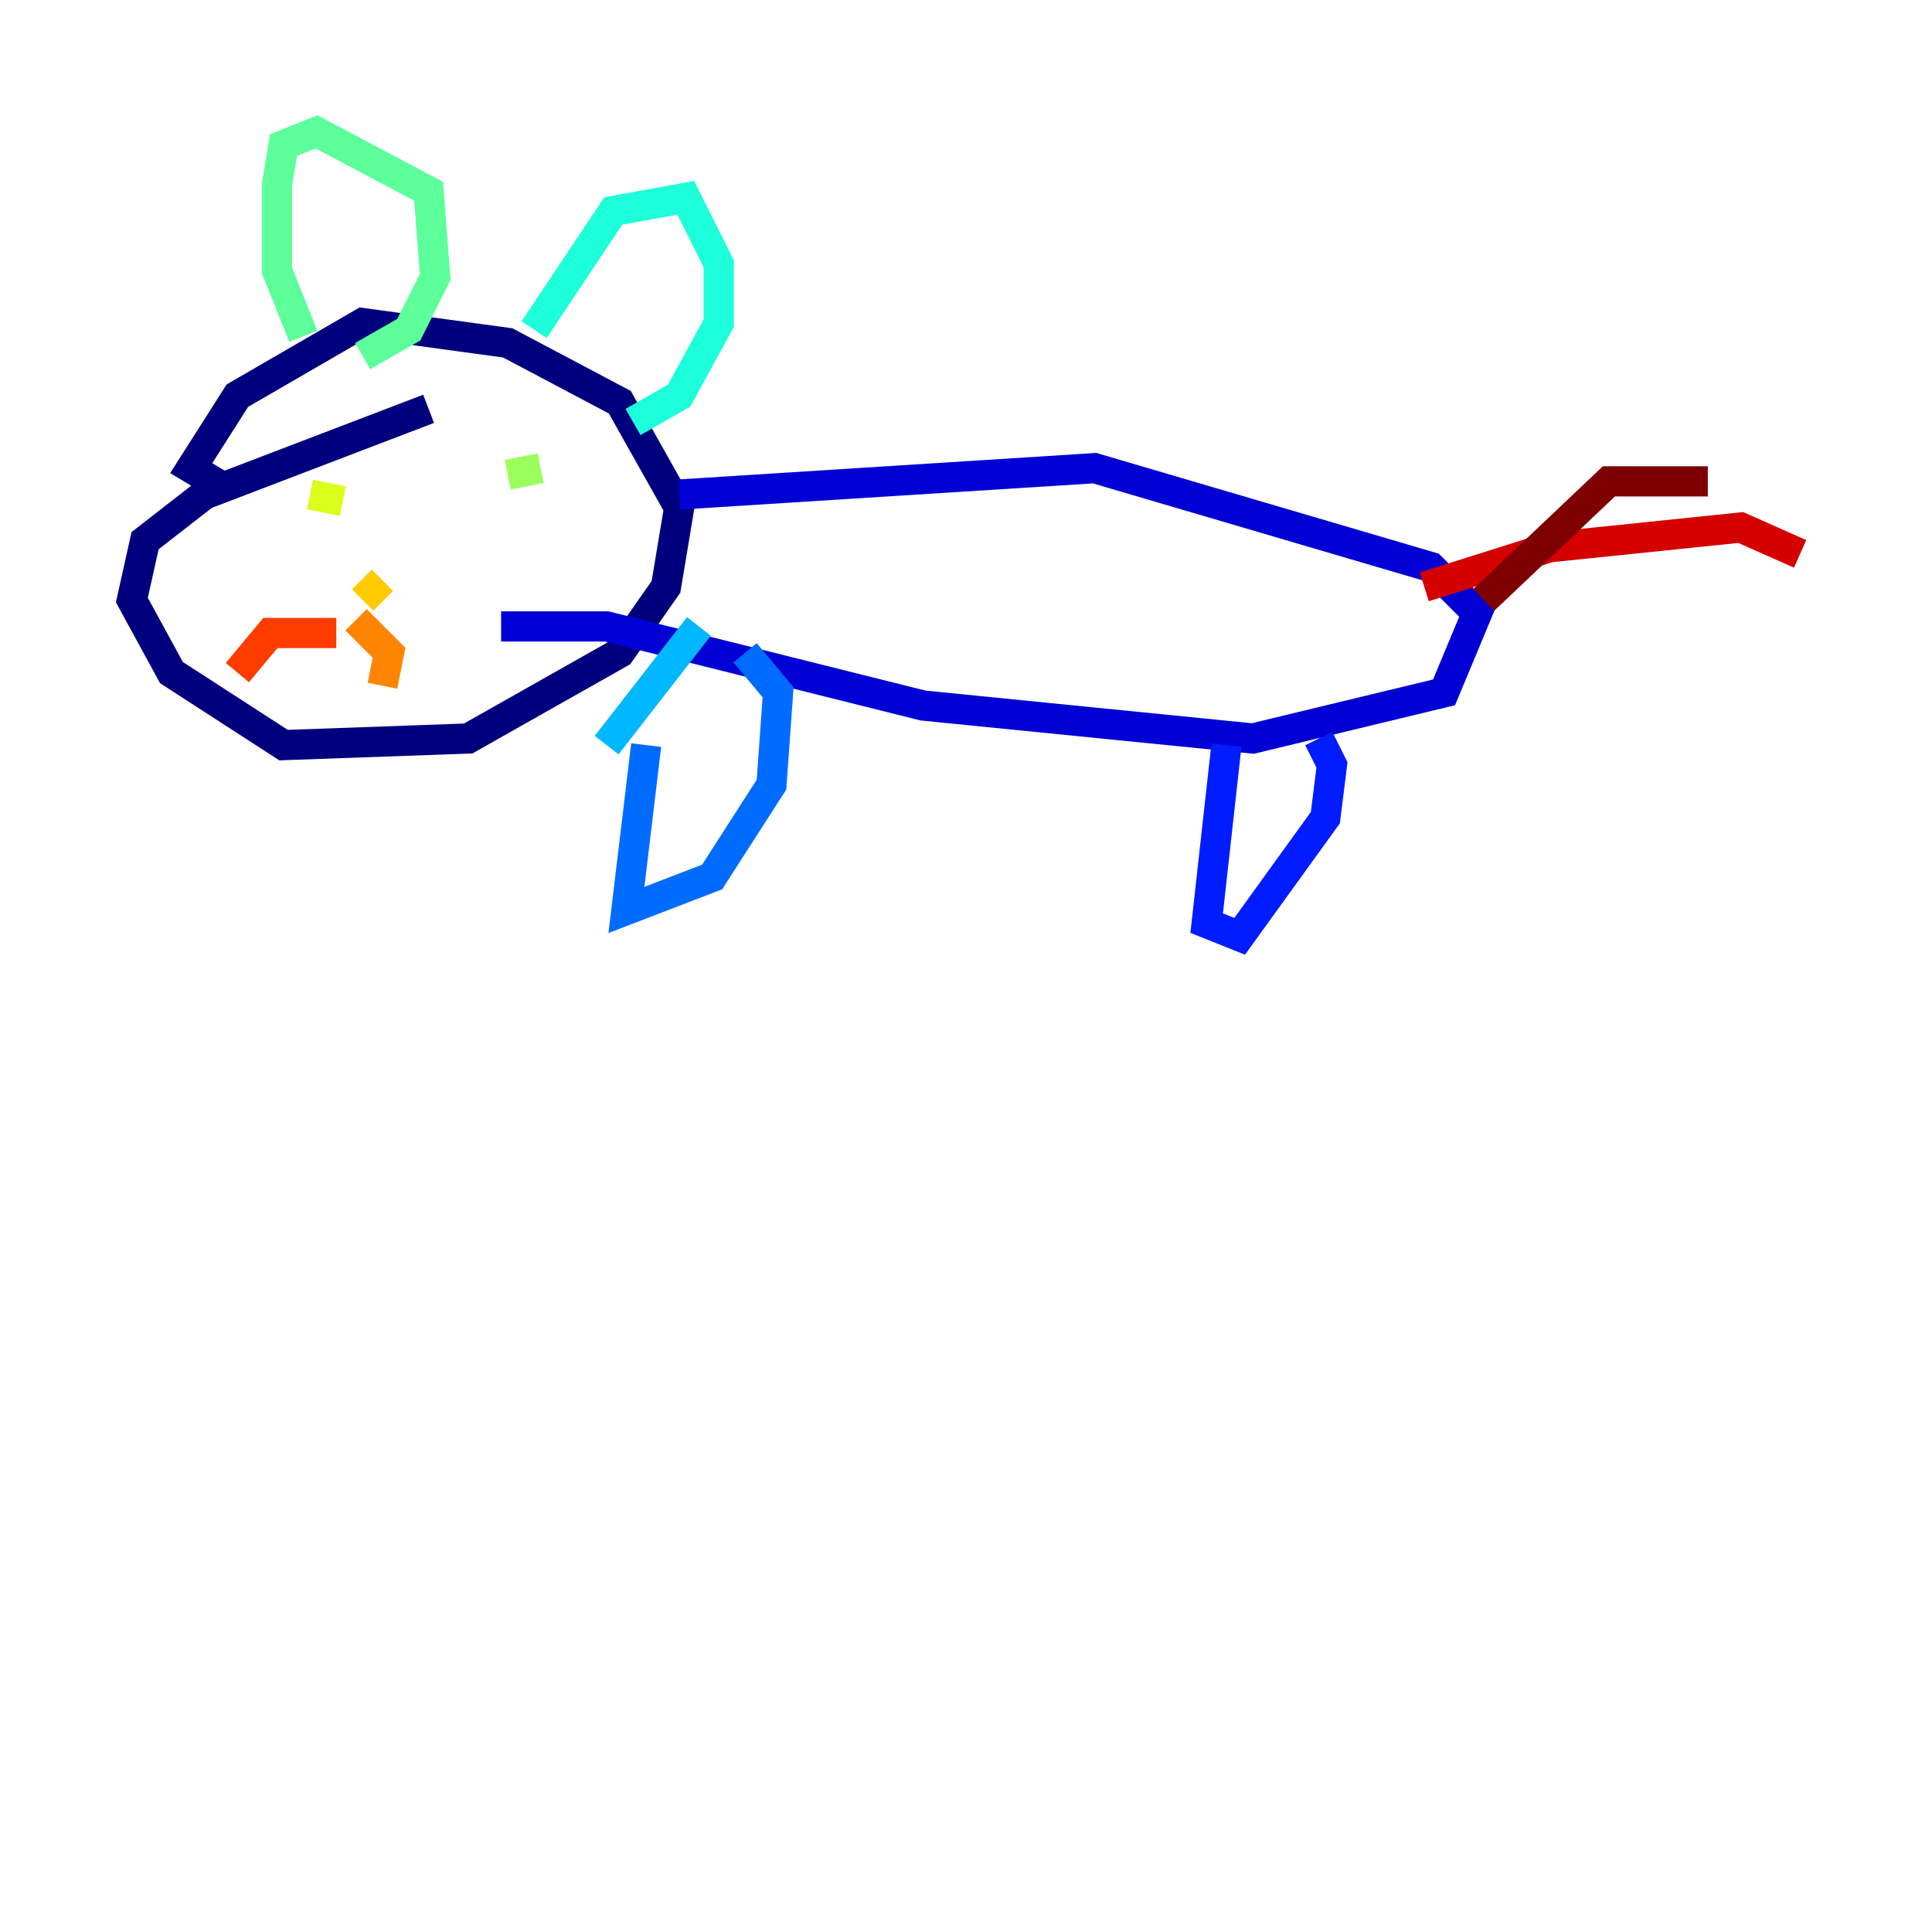 <?xml version="1.0" encoding="utf-8" ?>
<svg baseProfile="tiny" height="128" version="1.2" viewBox="0,0,128,128" width="128" xmlns="http://www.w3.org/2000/svg" xmlns:ev="http://www.w3.org/2001/xml-events" xmlns:xlink="http://www.w3.org/1999/xlink"><defs /><polyline fill="none" points="28.396,27.085 13.543,32.764 9.611,35.822 8.737,39.754 11.358,44.56 18.785,49.365 31.017,48.928 41.065,43.249 44.123,38.88 44.997,33.638 41.065,26.648 33.638,22.717 24.027,21.406 15.727,26.212 12.669,31.017 14.853,32.328" stroke="#00007f" stroke-width="2" /><polyline fill="none" points="44.997,32.764 72.519,31.017 94.799,37.57 97.857,40.628 95.672,45.87 83.003,48.928 61.16,46.744 40.191,41.502 33.201,41.502" stroke="#0000d5" stroke-width="2" /><polyline fill="none" points="81.256,49.365 79.945,61.16 82.13,62.034 87.809,54.171 88.246,50.676 87.372,48.928" stroke="#001cff" stroke-width="2" /><polyline fill="none" points="42.812,49.365 41.502,60.287 47.181,58.102 51.113,51.986 51.55,45.87 49.365,43.249" stroke="#006cff" stroke-width="2" /><polyline fill="none" points="40.191,49.365 46.307,41.502" stroke="#00b8ff" stroke-width="2" /><polyline fill="none" points="35.386,21.843 40.628,13.979 45.433,13.106 47.618,17.474 47.618,21.406 44.997,26.212 41.939,27.959" stroke="#1cffda" stroke-width="2" /><polyline fill="none" points="24.027,23.59 27.085,21.843 28.833,18.348 28.396,12.669 20.969,8.737 18.785,9.611 18.348,12.232 18.348,17.911 20.096,22.28" stroke="#5cff9a" stroke-width="2" /><polyline fill="none" points="35.822,31.017 33.638,31.454" stroke="#9aff5c" stroke-width="2" /><polyline fill="none" points="20.532,32.764 22.717,33.201" stroke="#daff1c" stroke-width="2" /><polyline fill="none" points="25.338,38.444 24.027,39.754" stroke="#ffcb00" stroke-width="2" /><polyline fill="none" points="23.59,41.065 25.775,43.249 25.338,45.433" stroke="#ff8500" stroke-width="2" /><polyline fill="none" points="22.28,41.939 17.911,41.939 15.727,44.56" stroke="#ff3b00" stroke-width="2" /><polyline fill="none" points="94.362,38.88 102.662,36.259 115.331,34.949 119.263,36.696" stroke="#d50000" stroke-width="2" /><polyline fill="none" points="98.293,39.754 106.594,31.891 113.147,31.891" stroke="#7f0000" stroke-width="2" /></svg>